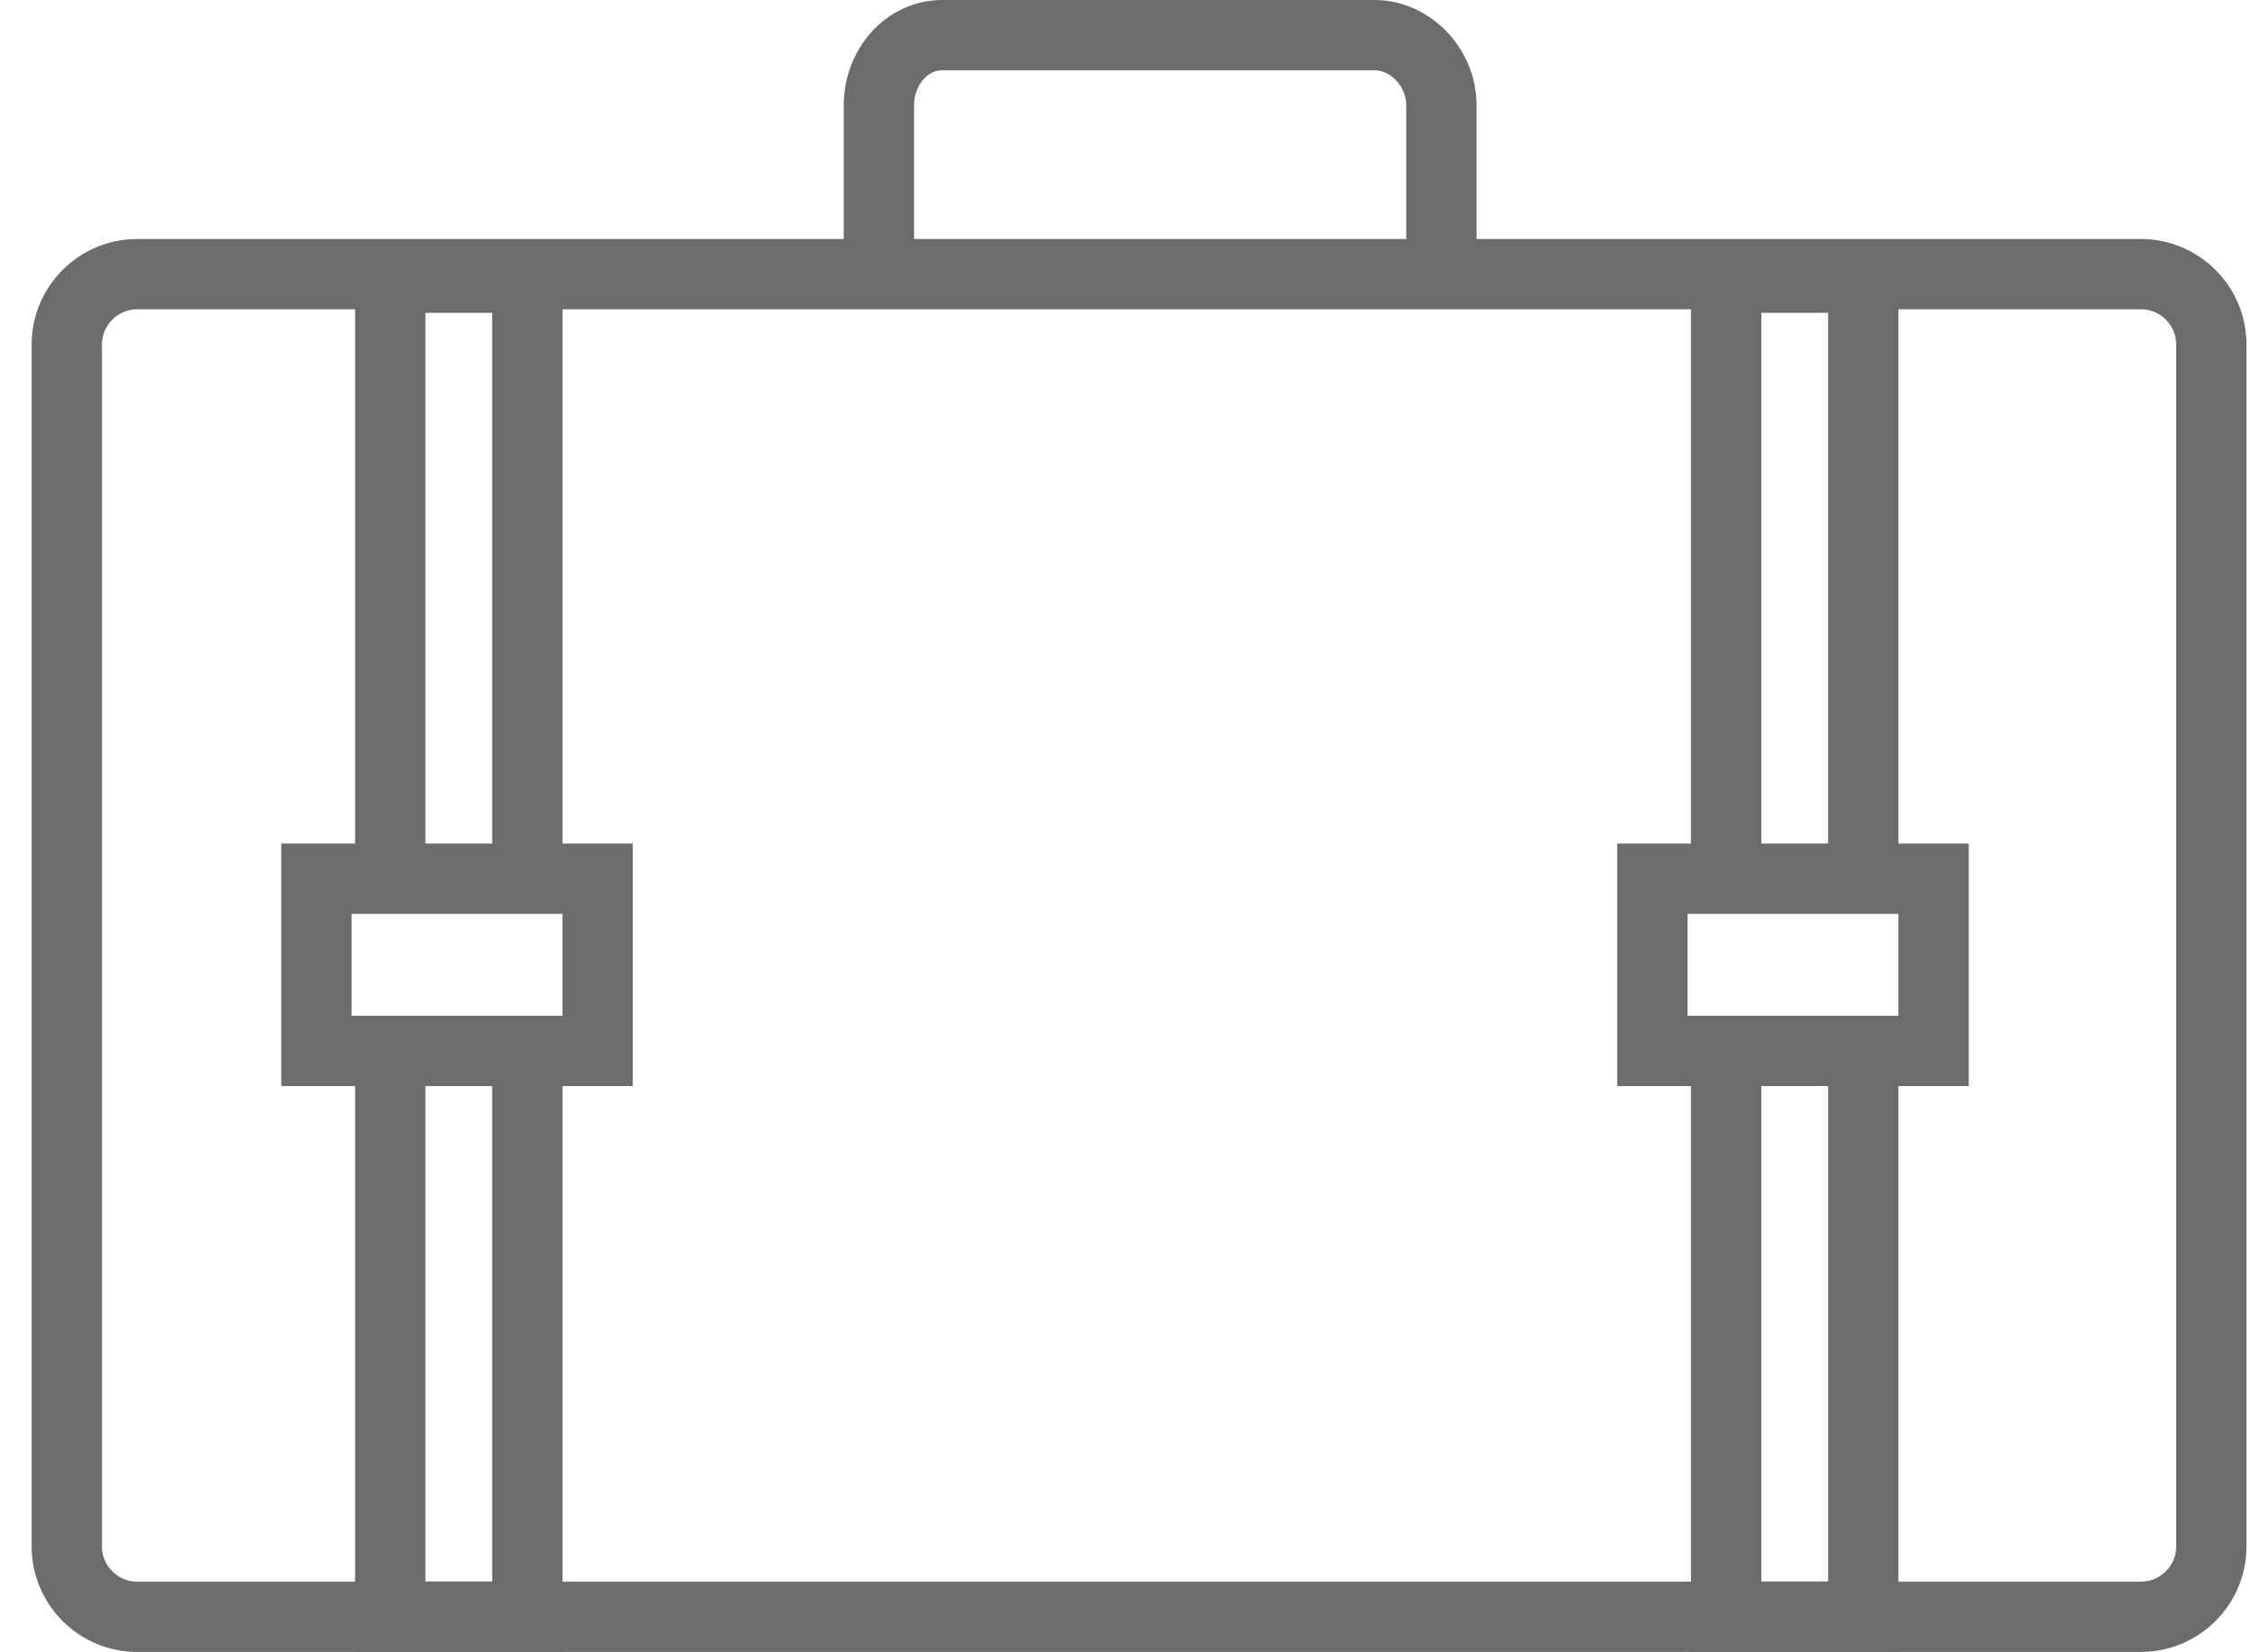 <?xml version="1.0" encoding="UTF-8" standalone="no"?>
<svg width="64px" height="47px" viewBox="0 0 64 47" version="1.1" xmlns="http://www.w3.org/2000/svg" xmlns:xlink="http://www.w3.org/1999/xlink" xmlns:sketch="http://www.bohemiancoding.com/sketch/ns">
    <!-- Generator: Sketch 3.0.3 (7891) - http://www.bohemiancoding.com/sketch -->
    <title>Suitcase</title>
    <desc>Created with Sketch.</desc>
    <defs></defs>
    <g id="Page-1" stroke="none" stroke-width="1" fill="none" fill-rule="evenodd" sketch:type="MSPage">
        <g id="Suitcase" sketch:type="MSLayerGroup" transform="translate(2, 1)" stroke="#6B6C6E" stroke-width="2">
            <path d="M60.9,43 C60.9,44.1 60,45 58.9,45 L1.9,45 C0.8,45 -0.1,44.1 -0.1,43 L-0.1,8.8 C-0.1,7.7 0.8,6.8 1.9,6.8 L58.9,6.8 C60,6.8 60.9,7.7 60.9,8.8 L60.9,43 L60.9,43 Z" id="Shape" sketch:type="MSShapeGroup"></path>
            <path d="M23,6.9 L23,2 C23,0.9 23.8,0 24.8,0 L37.1,0 C38.1,0 39,0.9 39,2 L39,6.9" id="Shape" sketch:type="MSShapeGroup"></path>
            <path d="M13,28.4 L13,45 L9.1,45 L9.1,28.4" id="Shape" sketch:type="MSShapeGroup"></path>
            <path d="M9.1,23.5 L9.1,6.9 L13,6.9 L13,23.5" id="Shape" sketch:type="MSShapeGroup"></path>
            <path d="M51,28.2 L51,45 L47.1,45 L47.1,28.2" id="Shape" sketch:type="MSShapeGroup"></path>
            <path d="M47.1,23.3 L47.1,6.9 L51,6.9 L51,23.3" id="Shape" sketch:type="MSShapeGroup"></path>
            <rect id="Rectangle-path" sketch:type="MSShapeGroup" x="45" y="24" width="8" height="4.9"></rect>
            <rect id="Rectangle-path" sketch:type="MSShapeGroup" x="7" y="24" width="8" height="4.9"></rect>
        </g>
    </g>
</svg>